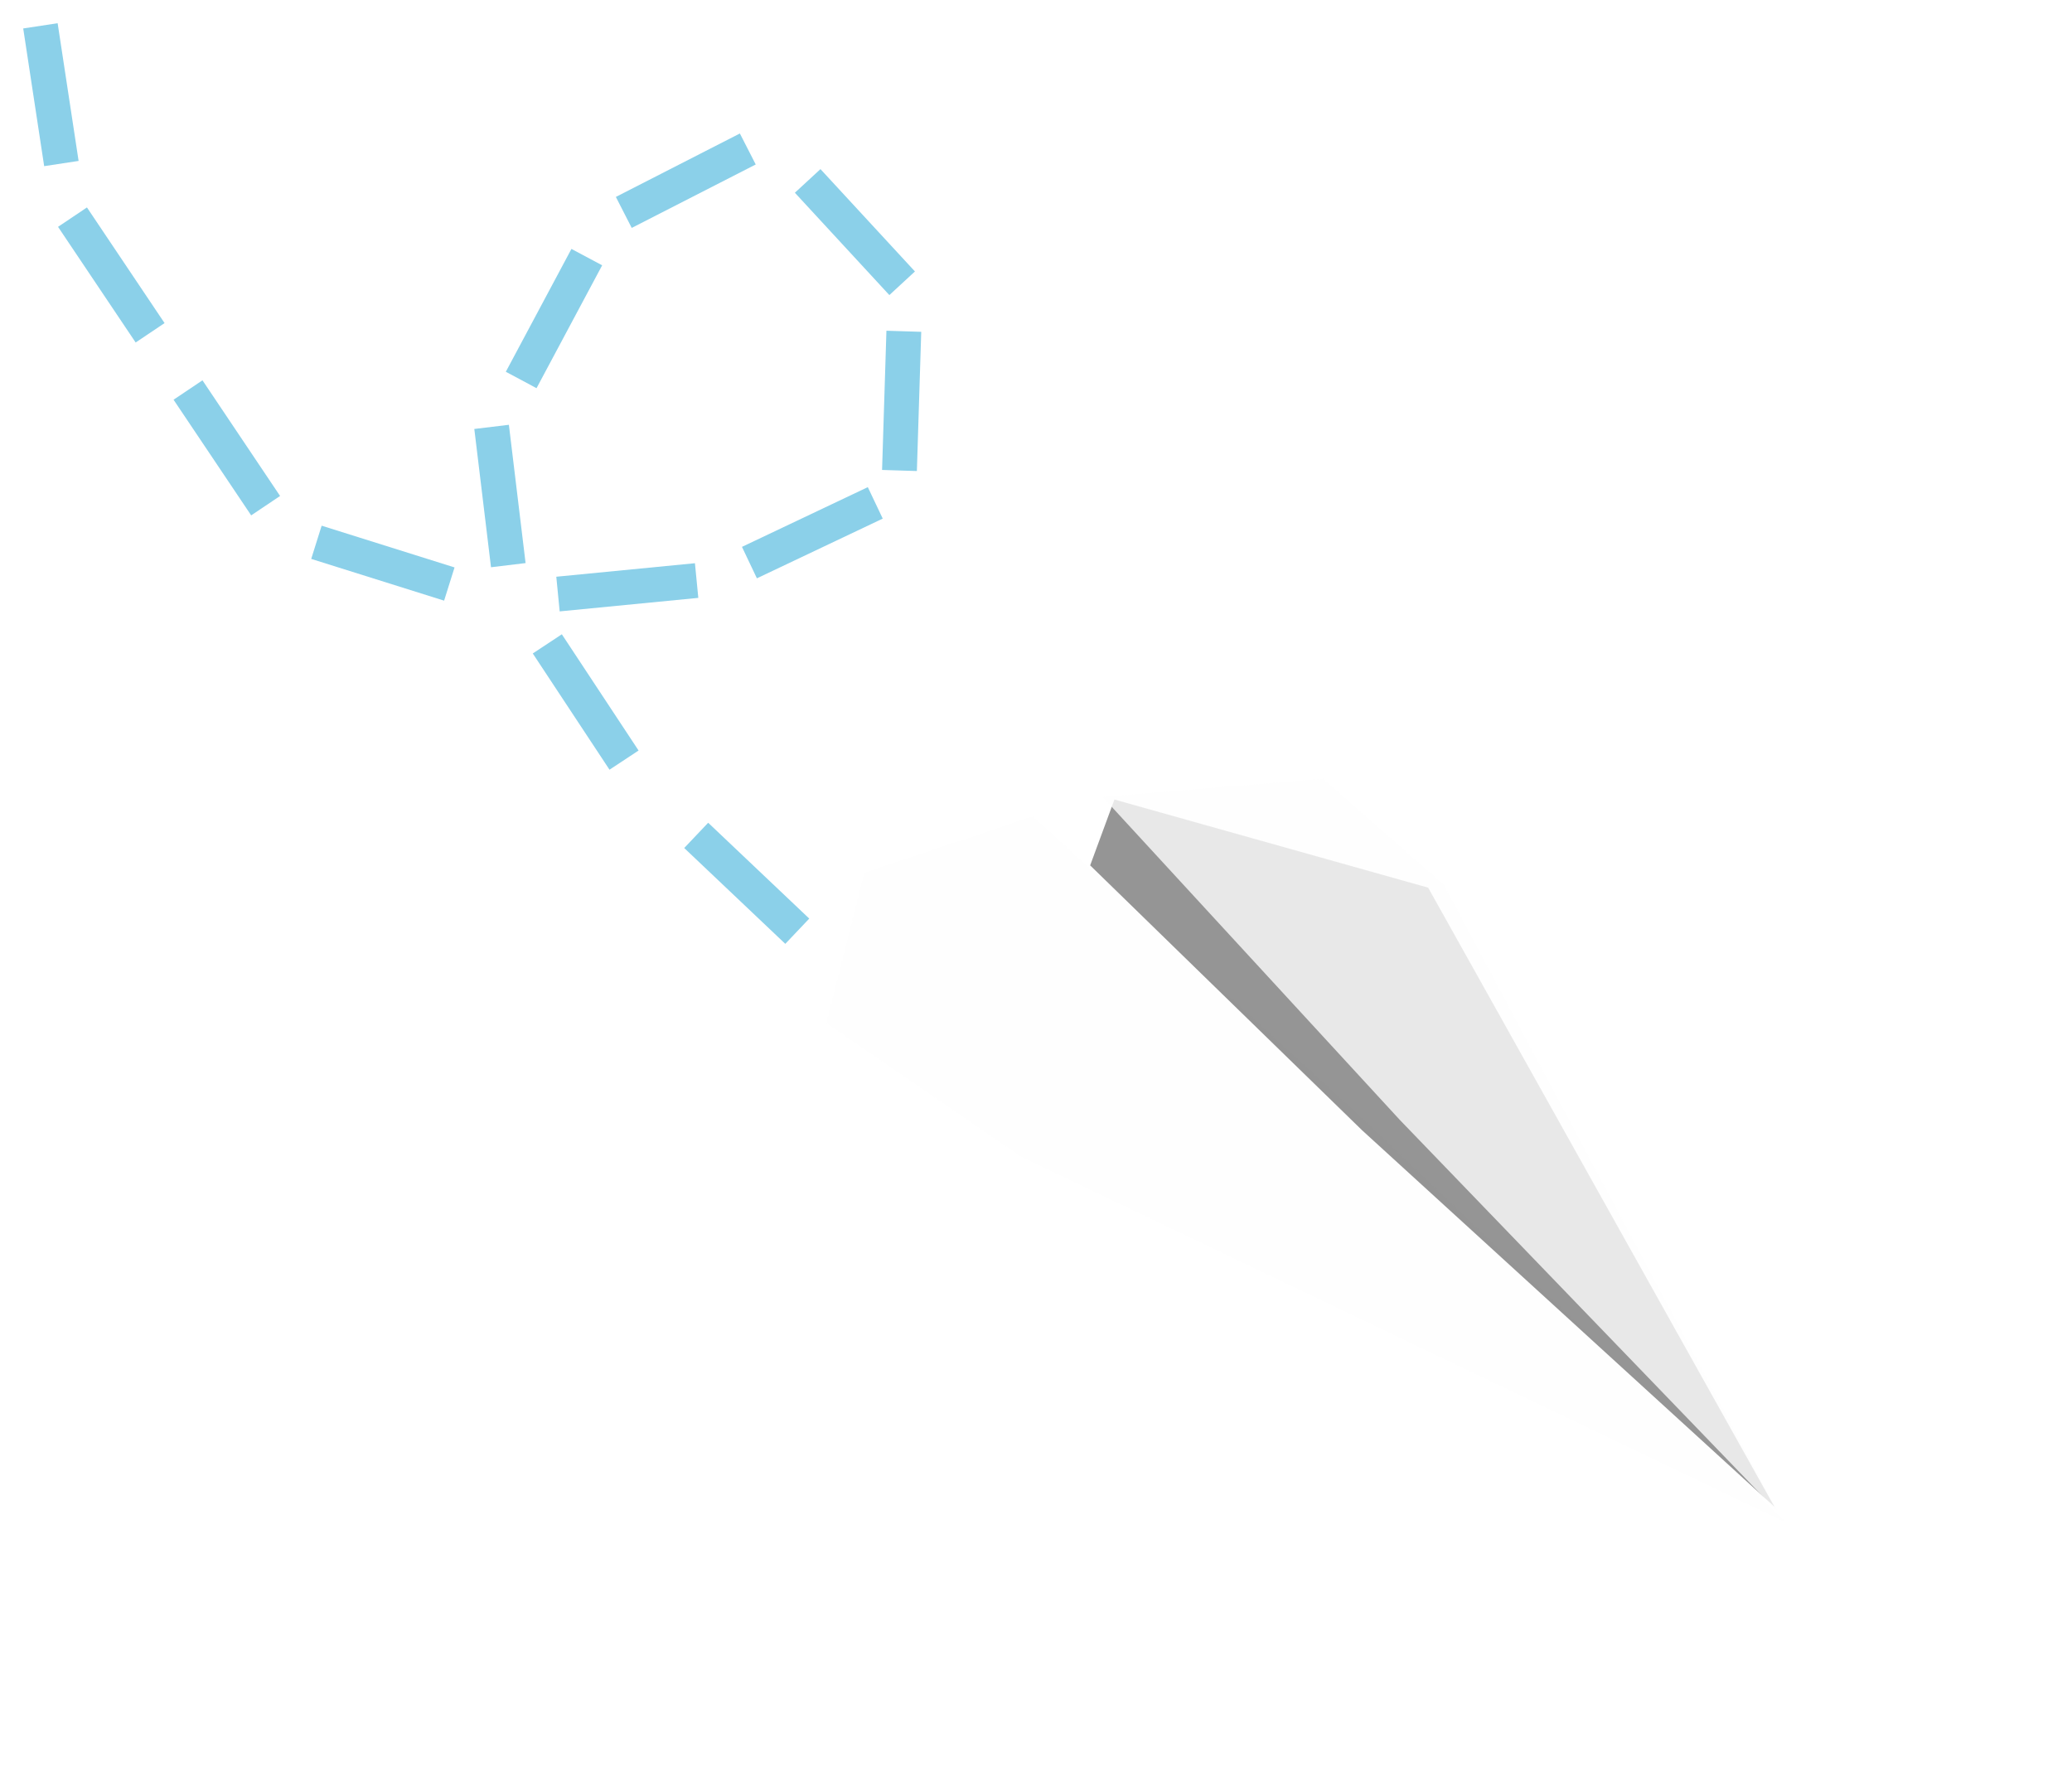 <svg width="357" height="306" viewBox="0 0 357 306" fill="none" xmlns="http://www.w3.org/2000/svg">
<g filter="url(#filter0_d_144_2723)">
<rect x="117.888" y="142.12" width="6" height="24" transform="rotate(-46.524 117.888 142.12)" fill="#8BD0E9"/>
</g>
<g filter="url(#filter1_d_144_2723)">
<rect x="91.796" y="108.597" width="6" height="24" transform="rotate(-33.428 91.796 108.597)" fill="#8BD0E9"/>
</g>
<g filter="url(#filter2_d_144_2723)">
<rect x="81.723" y="69.915" width="6" height="24" transform="rotate(-6.885 81.723 69.915)" fill="#8BD0E9"/>
</g>
<g filter="url(#filter3_d_144_2723)">
<rect x="98.457" y="38.891" width="6" height="24" transform="rotate(28.107 98.457 38.891)" fill="#8BD0E9"/>
</g>
<g filter="url(#filter4_d_144_2723)">
<rect x="127.478" y="19" width="6" height="24" transform="rotate(62.906 127.478 19)" fill="#8BD0E9"/>
</g>
<g filter="url(#filter5_d_144_2723)">
<rect x="136.955" y="29.21" width="6" height="24" transform="rotate(-42.709 136.955 29.21)" fill="#8BD0E9"/>
</g>
<g filter="url(#filter6_d_144_2723)">
<rect x="152.729" y="52.988" width="6" height="24" transform="rotate(1.792 152.729 52.988)" fill="#8BD0E9"/>
</g>
<g filter="url(#filter7_d_144_2723)">
<rect x="149.521" y="79.939" width="6" height="24" transform="rotate(64.612 149.521 79.939)" fill="#8BD0E9"/>
</g>
<g filter="url(#filter8_d_144_2723)">
<rect x="119.735" y="93.047" width="6" height="24" transform="rotate(84.432 119.735 93.047)" fill="#8BD0E9"/>
</g>
<g filter="url(#filter9_d_144_2723)">
<rect x="78.317" y="93.773" width="6" height="24" transform="rotate(107.439 78.317 93.773)" fill="#8BD0E9"/>
</g>
<g filter="url(#filter10_d_144_2723)">
<rect x="48.258" y="81.461" width="6" height="24" transform="rotate(146.138 48.258 81.461)" fill="#8BD0E9"/>
</g>
<g filter="url(#filter11_d_144_2723)">
<rect x="28.355" y="51.672" width="6" height="24" transform="rotate(146.138 28.355 51.672)" fill="#8BD0E9"/>
</g>
<g filter="url(#filter12_d_144_2723)">
<rect x="13.542" y="23.727" width="6" height="24" transform="rotate(171.349 13.542 23.727)" fill="#8BD0E9"/>
</g>
<g filter="url(#filter13_d_144_2723)">
<path d="M234.543 188.473L177.96 136.669L148.909 146.412L142.377 172.305L175.713 195.176L307.703 258.301L234.543 188.473Z" fill="#FEFEFE" fill-opacity="0.8"/>
<path d="M234.684 190.756L187.831 145.112L192.013 133.764L246.067 148.948L305.737 255.632L234.684 190.756Z" fill="#2D2D2D" fill-opacity="0.5"/>
<path d="M241.191 188.976L189.981 133.322L227.952 130.192L248.787 148.474L306.337 256.546L241.191 188.976Z" fill="#FEFEFE" fill-opacity="0.8"/>
</g>
<defs>
<filter id="filter0_d_144_2723" x="113.888" y="137.766" width="29.544" height="28.867" filterUnits="userSpaceOnUse" color-interpolation-filters="sRGB">
<feFlood flood-opacity="0" result="BackgroundImageFix"/>
<feColorMatrix in="SourceAlpha" type="matrix" values="0 0 0 0 0 0 0 0 0 0 0 0 0 0 0 0 0 0 127 0" result="hardAlpha"/>
<feOffset dy="4"/>
<feGaussianBlur stdDeviation="2"/>
<feComposite in2="hardAlpha" operator="out"/>
<feColorMatrix type="matrix" values="0 0 0 0 0 0 0 0 0 0 0 0 0 0 0 0 0 0 0.35 0"/>
<feBlend mode="normal" in2="BackgroundImageFix" result="effect1_dropShadow_144_2723"/>
<feBlend mode="normal" in="SourceGraphic" in2="effect1_dropShadow_144_2723" result="shape"/>
</filter>
<filter id="filter1_d_144_2723" x="87.796" y="105.291" width="26.229" height="31.335" filterUnits="userSpaceOnUse" color-interpolation-filters="sRGB">
<feFlood flood-opacity="0" result="BackgroundImageFix"/>
<feColorMatrix in="SourceAlpha" type="matrix" values="0 0 0 0 0 0 0 0 0 0 0 0 0 0 0 0 0 0 127 0" result="hardAlpha"/>
<feOffset dy="4"/>
<feGaussianBlur stdDeviation="2"/>
<feComposite in2="hardAlpha" operator="out"/>
<feColorMatrix type="matrix" values="0 0 0 0 0 0 0 0 0 0 0 0 0 0 0 0 0 0 0.35 0"/>
<feBlend mode="normal" in2="BackgroundImageFix" result="effect1_dropShadow_144_2723"/>
<feBlend mode="normal" in="SourceGraphic" in2="effect1_dropShadow_144_2723" result="shape"/>
</filter>
<filter id="filter2_d_144_2723" x="77.723" y="69.195" width="16.834" height="32.546" filterUnits="userSpaceOnUse" color-interpolation-filters="sRGB">
<feFlood flood-opacity="0" result="BackgroundImageFix"/>
<feColorMatrix in="SourceAlpha" type="matrix" values="0 0 0 0 0 0 0 0 0 0 0 0 0 0 0 0 0 0 127 0" result="hardAlpha"/>
<feOffset dy="4"/>
<feGaussianBlur stdDeviation="2"/>
<feComposite in2="hardAlpha" operator="out"/>
<feColorMatrix type="matrix" values="0 0 0 0 0 0 0 0 0 0 0 0 0 0 0 0 0 0 0.35 0"/>
<feBlend mode="normal" in2="BackgroundImageFix" result="effect1_dropShadow_144_2723"/>
<feBlend mode="normal" in="SourceGraphic" in2="effect1_dropShadow_144_2723" result="shape"/>
</filter>
<filter id="filter3_d_144_2723" x="83.15" y="38.891" width="24.599" height="31.996" filterUnits="userSpaceOnUse" color-interpolation-filters="sRGB">
<feFlood flood-opacity="0" result="BackgroundImageFix"/>
<feColorMatrix in="SourceAlpha" type="matrix" values="0 0 0 0 0 0 0 0 0 0 0 0 0 0 0 0 0 0 127 0" result="hardAlpha"/>
<feOffset dy="4"/>
<feGaussianBlur stdDeviation="2"/>
<feComposite in2="hardAlpha" operator="out"/>
<feColorMatrix type="matrix" values="0 0 0 0 0 0 0 0 0 0 0 0 0 0 0 0 0 0 0.35 0"/>
<feBlend mode="normal" in2="BackgroundImageFix" result="effect1_dropShadow_144_2723"/>
<feBlend mode="normal" in="SourceGraphic" in2="effect1_dropShadow_144_2723" result="shape"/>
</filter>
<filter id="filter4_d_144_2723" x="102.111" y="19" width="32.099" height="24.273" filterUnits="userSpaceOnUse" color-interpolation-filters="sRGB">
<feFlood flood-opacity="0" result="BackgroundImageFix"/>
<feColorMatrix in="SourceAlpha" type="matrix" values="0 0 0 0 0 0 0 0 0 0 0 0 0 0 0 0 0 0 127 0" result="hardAlpha"/>
<feOffset dy="4"/>
<feGaussianBlur stdDeviation="2"/>
<feComposite in2="hardAlpha" operator="out"/>
<feColorMatrix type="matrix" values="0 0 0 0 0 0 0 0 0 0 0 0 0 0 0 0 0 0 0.35 0"/>
<feBlend mode="normal" in2="BackgroundImageFix" result="effect1_dropShadow_144_2723"/>
<feBlend mode="normal" in="SourceGraphic" in2="effect1_dropShadow_144_2723" result="shape"/>
</filter>
<filter id="filter5_d_144_2723" x="132.955" y="25.141" width="28.688" height="29.705" filterUnits="userSpaceOnUse" color-interpolation-filters="sRGB">
<feFlood flood-opacity="0" result="BackgroundImageFix"/>
<feColorMatrix in="SourceAlpha" type="matrix" values="0 0 0 0 0 0 0 0 0 0 0 0 0 0 0 0 0 0 127 0" result="hardAlpha"/>
<feOffset dy="4"/>
<feGaussianBlur stdDeviation="2"/>
<feComposite in2="hardAlpha" operator="out"/>
<feColorMatrix type="matrix" values="0 0 0 0 0 0 0 0 0 0 0 0 0 0 0 0 0 0 0.35 0"/>
<feBlend mode="normal" in2="BackgroundImageFix" result="effect1_dropShadow_144_2723"/>
<feBlend mode="normal" in="SourceGraphic" in2="effect1_dropShadow_144_2723" result="shape"/>
</filter>
<filter id="filter6_d_144_2723" x="147.979" y="52.988" width="14.748" height="32.176" filterUnits="userSpaceOnUse" color-interpolation-filters="sRGB">
<feFlood flood-opacity="0" result="BackgroundImageFix"/>
<feColorMatrix in="SourceAlpha" type="matrix" values="0 0 0 0 0 0 0 0 0 0 0 0 0 0 0 0 0 0 127 0" result="hardAlpha"/>
<feOffset dy="4"/>
<feGaussianBlur stdDeviation="2"/>
<feComposite in2="hardAlpha" operator="out"/>
<feColorMatrix type="matrix" values="0 0 0 0 0 0 0 0 0 0 0 0 0 0 0 0 0 0 0.35 0"/>
<feBlend mode="normal" in2="BackgroundImageFix" result="effect1_dropShadow_144_2723"/>
<feBlend mode="normal" in="SourceGraphic" in2="effect1_dropShadow_144_2723" result="shape"/>
</filter>
<filter id="filter7_d_144_2723" x="123.839" y="79.939" width="32.254" height="23.71" filterUnits="userSpaceOnUse" color-interpolation-filters="sRGB">
<feFlood flood-opacity="0" result="BackgroundImageFix"/>
<feColorMatrix in="SourceAlpha" type="matrix" values="0 0 0 0 0 0 0 0 0 0 0 0 0 0 0 0 0 0 127 0" result="hardAlpha"/>
<feOffset dy="4"/>
<feGaussianBlur stdDeviation="2"/>
<feComposite in2="hardAlpha" operator="out"/>
<feColorMatrix type="matrix" values="0 0 0 0 0 0 0 0 0 0 0 0 0 0 0 0 0 0 0.35 0"/>
<feBlend mode="normal" in2="BackgroundImageFix" result="effect1_dropShadow_144_2723"/>
<feBlend mode="normal" in="SourceGraphic" in2="effect1_dropShadow_144_2723" result="shape"/>
</filter>
<filter id="filter8_d_144_2723" x="91.849" y="93.047" width="32.469" height="16.3" filterUnits="userSpaceOnUse" color-interpolation-filters="sRGB">
<feFlood flood-opacity="0" result="BackgroundImageFix"/>
<feColorMatrix in="SourceAlpha" type="matrix" values="0 0 0 0 0 0 0 0 0 0 0 0 0 0 0 0 0 0 127 0" result="hardAlpha"/>
<feOffset dy="4"/>
<feGaussianBlur stdDeviation="2"/>
<feComposite in2="hardAlpha" operator="out"/>
<feColorMatrix type="matrix" values="0 0 0 0 0 0 0 0 0 0 0 0 0 0 0 0 0 0 0.35 0"/>
<feBlend mode="normal" in2="BackgroundImageFix" result="effect1_dropShadow_144_2723"/>
<feBlend mode="normal" in="SourceGraphic" in2="effect1_dropShadow_144_2723" result="shape"/>
</filter>
<filter id="filter9_d_144_2723" x="49.622" y="86.58" width="32.695" height="20.917" filterUnits="userSpaceOnUse" color-interpolation-filters="sRGB">
<feFlood flood-opacity="0" result="BackgroundImageFix"/>
<feColorMatrix in="SourceAlpha" type="matrix" values="0 0 0 0 0 0 0 0 0 0 0 0 0 0 0 0 0 0 127 0" result="hardAlpha"/>
<feOffset dy="4"/>
<feGaussianBlur stdDeviation="2"/>
<feComposite in2="hardAlpha" operator="out"/>
<feColorMatrix type="matrix" values="0 0 0 0 0 0 0 0 0 0 0 0 0 0 0 0 0 0 0.35 0"/>
<feBlend mode="normal" in2="BackgroundImageFix" result="effect1_dropShadow_144_2723"/>
<feBlend mode="normal" in="SourceGraphic" in2="effect1_dropShadow_144_2723" result="shape"/>
</filter>
<filter id="filter10_d_144_2723" x="25.903" y="61.532" width="26.355" height="31.272" filterUnits="userSpaceOnUse" color-interpolation-filters="sRGB">
<feFlood flood-opacity="0" result="BackgroundImageFix"/>
<feColorMatrix in="SourceAlpha" type="matrix" values="0 0 0 0 0 0 0 0 0 0 0 0 0 0 0 0 0 0 127 0" result="hardAlpha"/>
<feOffset dy="4"/>
<feGaussianBlur stdDeviation="2"/>
<feComposite in2="hardAlpha" operator="out"/>
<feColorMatrix type="matrix" values="0 0 0 0 0 0 0 0 0 0 0 0 0 0 0 0 0 0 0.35 0"/>
<feBlend mode="normal" in2="BackgroundImageFix" result="effect1_dropShadow_144_2723"/>
<feBlend mode="normal" in="SourceGraphic" in2="effect1_dropShadow_144_2723" result="shape"/>
</filter>
<filter id="filter11_d_144_2723" x="6" y="31.743" width="26.355" height="31.272" filterUnits="userSpaceOnUse" color-interpolation-filters="sRGB">
<feFlood flood-opacity="0" result="BackgroundImageFix"/>
<feColorMatrix in="SourceAlpha" type="matrix" values="0 0 0 0 0 0 0 0 0 0 0 0 0 0 0 0 0 0 127 0" result="hardAlpha"/>
<feOffset dy="4"/>
<feGaussianBlur stdDeviation="2"/>
<feComposite in2="hardAlpha" operator="out"/>
<feColorMatrix type="matrix" values="0 0 0 0 0 0 0 0 0 0 0 0 0 0 0 0 0 0 0.35 0"/>
<feBlend mode="normal" in2="BackgroundImageFix" result="effect1_dropShadow_144_2723"/>
<feBlend mode="normal" in="SourceGraphic" in2="effect1_dropShadow_144_2723" result="shape"/>
</filter>
<filter id="filter12_d_144_2723" x="0" y="0" width="17.542" height="32.629" filterUnits="userSpaceOnUse" color-interpolation-filters="sRGB">
<feFlood flood-opacity="0" result="BackgroundImageFix"/>
<feColorMatrix in="SourceAlpha" type="matrix" values="0 0 0 0 0 0 0 0 0 0 0 0 0 0 0 0 0 0 127 0" result="hardAlpha"/>
<feOffset dy="4"/>
<feGaussianBlur stdDeviation="2"/>
<feComposite in2="hardAlpha" operator="out"/>
<feColorMatrix type="matrix" values="0 0 0 0 0 0 0 0 0 0 0 0 0 0 0 0 0 0 0.35 0"/>
<feBlend mode="normal" in2="BackgroundImageFix" result="effect1_dropShadow_144_2723"/>
<feBlend mode="normal" in="SourceGraphic" in2="effect1_dropShadow_144_2723" result="shape"/>
</filter>
<filter id="filter13_d_144_2723" x="138.376" y="130.192" width="173.326" height="136.109" filterUnits="userSpaceOnUse" color-interpolation-filters="sRGB">
<feFlood flood-opacity="0" result="BackgroundImageFix"/>
<feColorMatrix in="SourceAlpha" type="matrix" values="0 0 0 0 0 0 0 0 0 0 0 0 0 0 0 0 0 0 127 0" result="hardAlpha"/>
<feOffset dy="4"/>
<feGaussianBlur stdDeviation="2"/>
<feComposite in2="hardAlpha" operator="out"/>
<feColorMatrix type="matrix" values="0 0 0 0 0 0 0 0 0 0 0 0 0 0 0 0 0 0 0.35 0"/>
<feBlend mode="normal" in2="BackgroundImageFix" result="effect1_dropShadow_144_2723"/>
<feBlend mode="normal" in="SourceGraphic" in2="effect1_dropShadow_144_2723" result="shape"/>
</filter>
</defs>
</svg>
